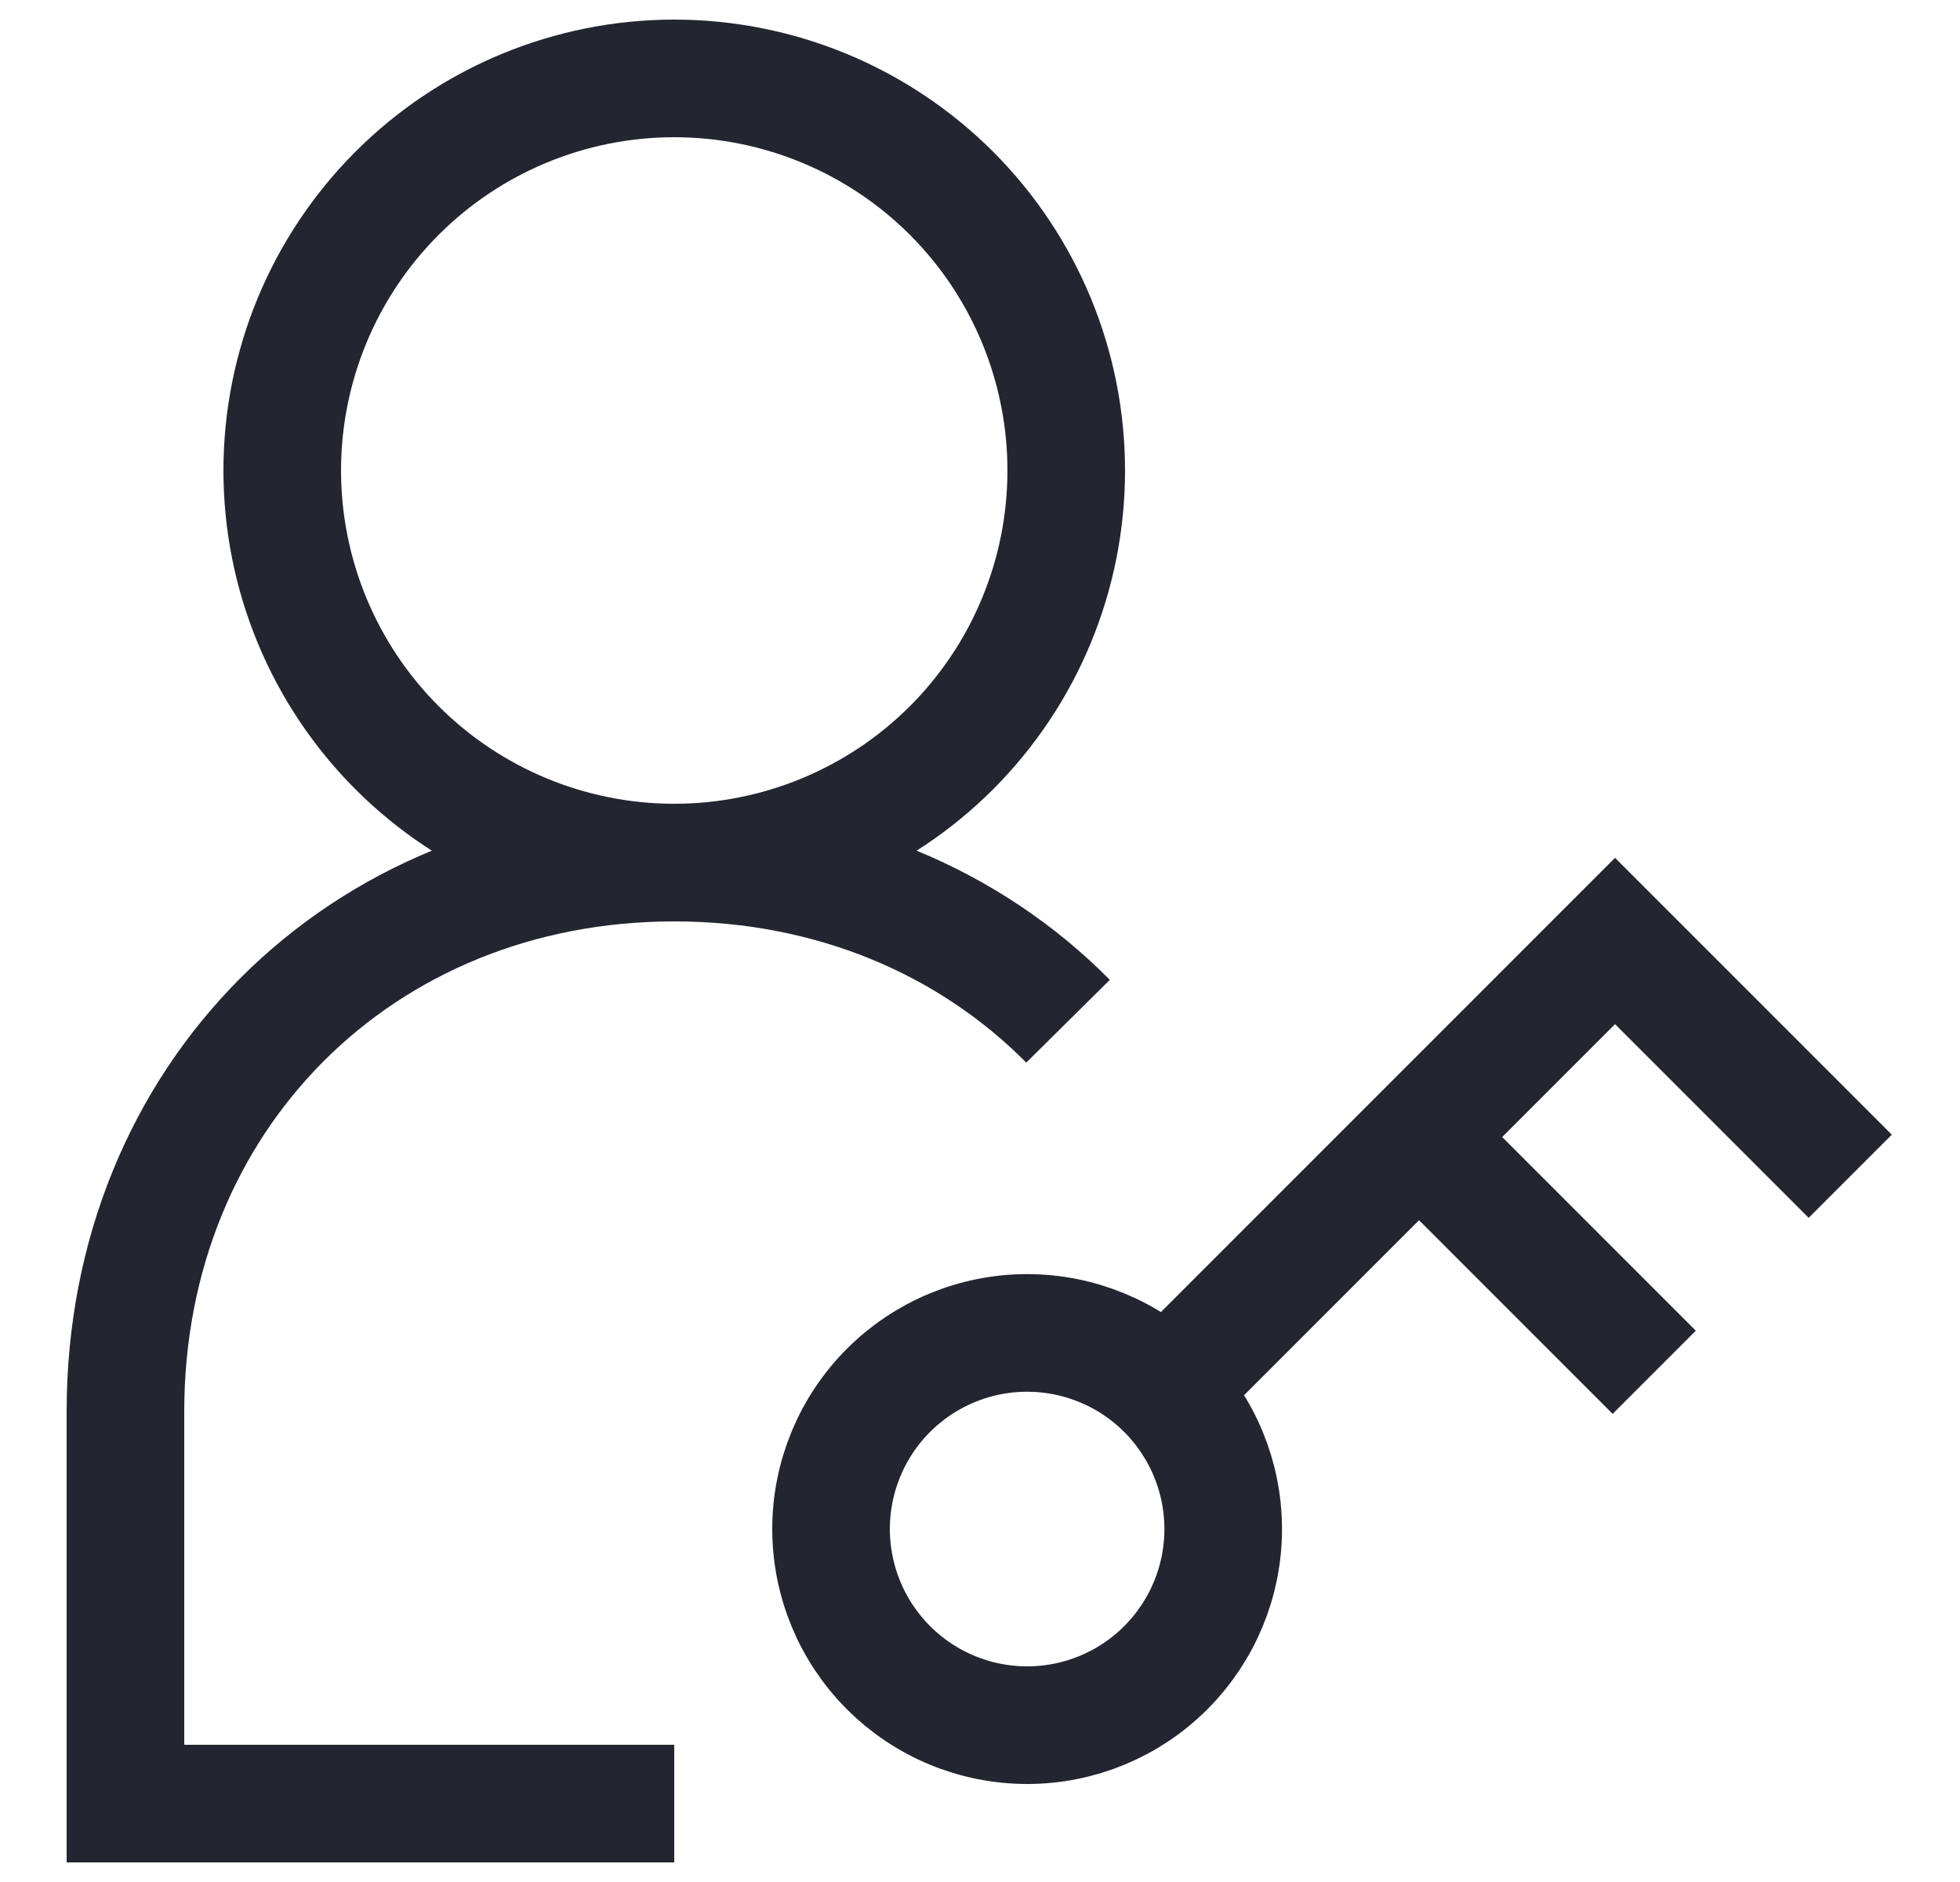 <svg width="25" height="24" viewBox="0 0 25 24" fill="none" xmlns="http://www.w3.org/2000/svg">
<g clip-path="url(#clip0_125_7552)">
<path d="M8.6 11C9.926 11 11.198 10.473 12.136 9.536C13.074 8.598 13.6 7.326 13.6 6C13.6 4.674 13.074 3.402 12.136 2.464C11.198 1.527 9.926 1 8.6 1C7.274 1 6.002 1.527 5.065 2.464C4.127 3.402 3.6 4.674 3.6 6C3.6 7.326 4.127 8.598 5.065 9.536C6.002 10.473 7.274 11 8.6 11ZM8.6 11C10.613 11 12.372 11.76 13.623 13.023M8.6 11C4.6 11 1.6 14 1.6 18V23H8.6M23.6 15L20.6 12L14.6 18M18.1 14.5L21.1 17.5M10.6 19.5C10.601 20.163 10.864 20.799 11.334 21.268C11.803 21.737 12.439 22 13.102 22C13.766 22 14.402 21.736 14.87 21.267C15.339 20.798 15.603 20.161 15.602 19.498C15.602 18.835 15.338 18.199 14.869 17.73C14.4 17.261 13.764 16.998 13.1 16.998C12.437 16.998 11.801 17.262 11.332 17.731C10.863 18.2 10.6 18.837 10.6 19.5Z" stroke="#232530" stroke-width="1.5"/>
</g>
<defs>
<clipPath id="clip0_125_7552">
<rect width="24" height="24" fill="white" transform="translate(0.6)"/>
</clipPath>
</defs>
</svg>
